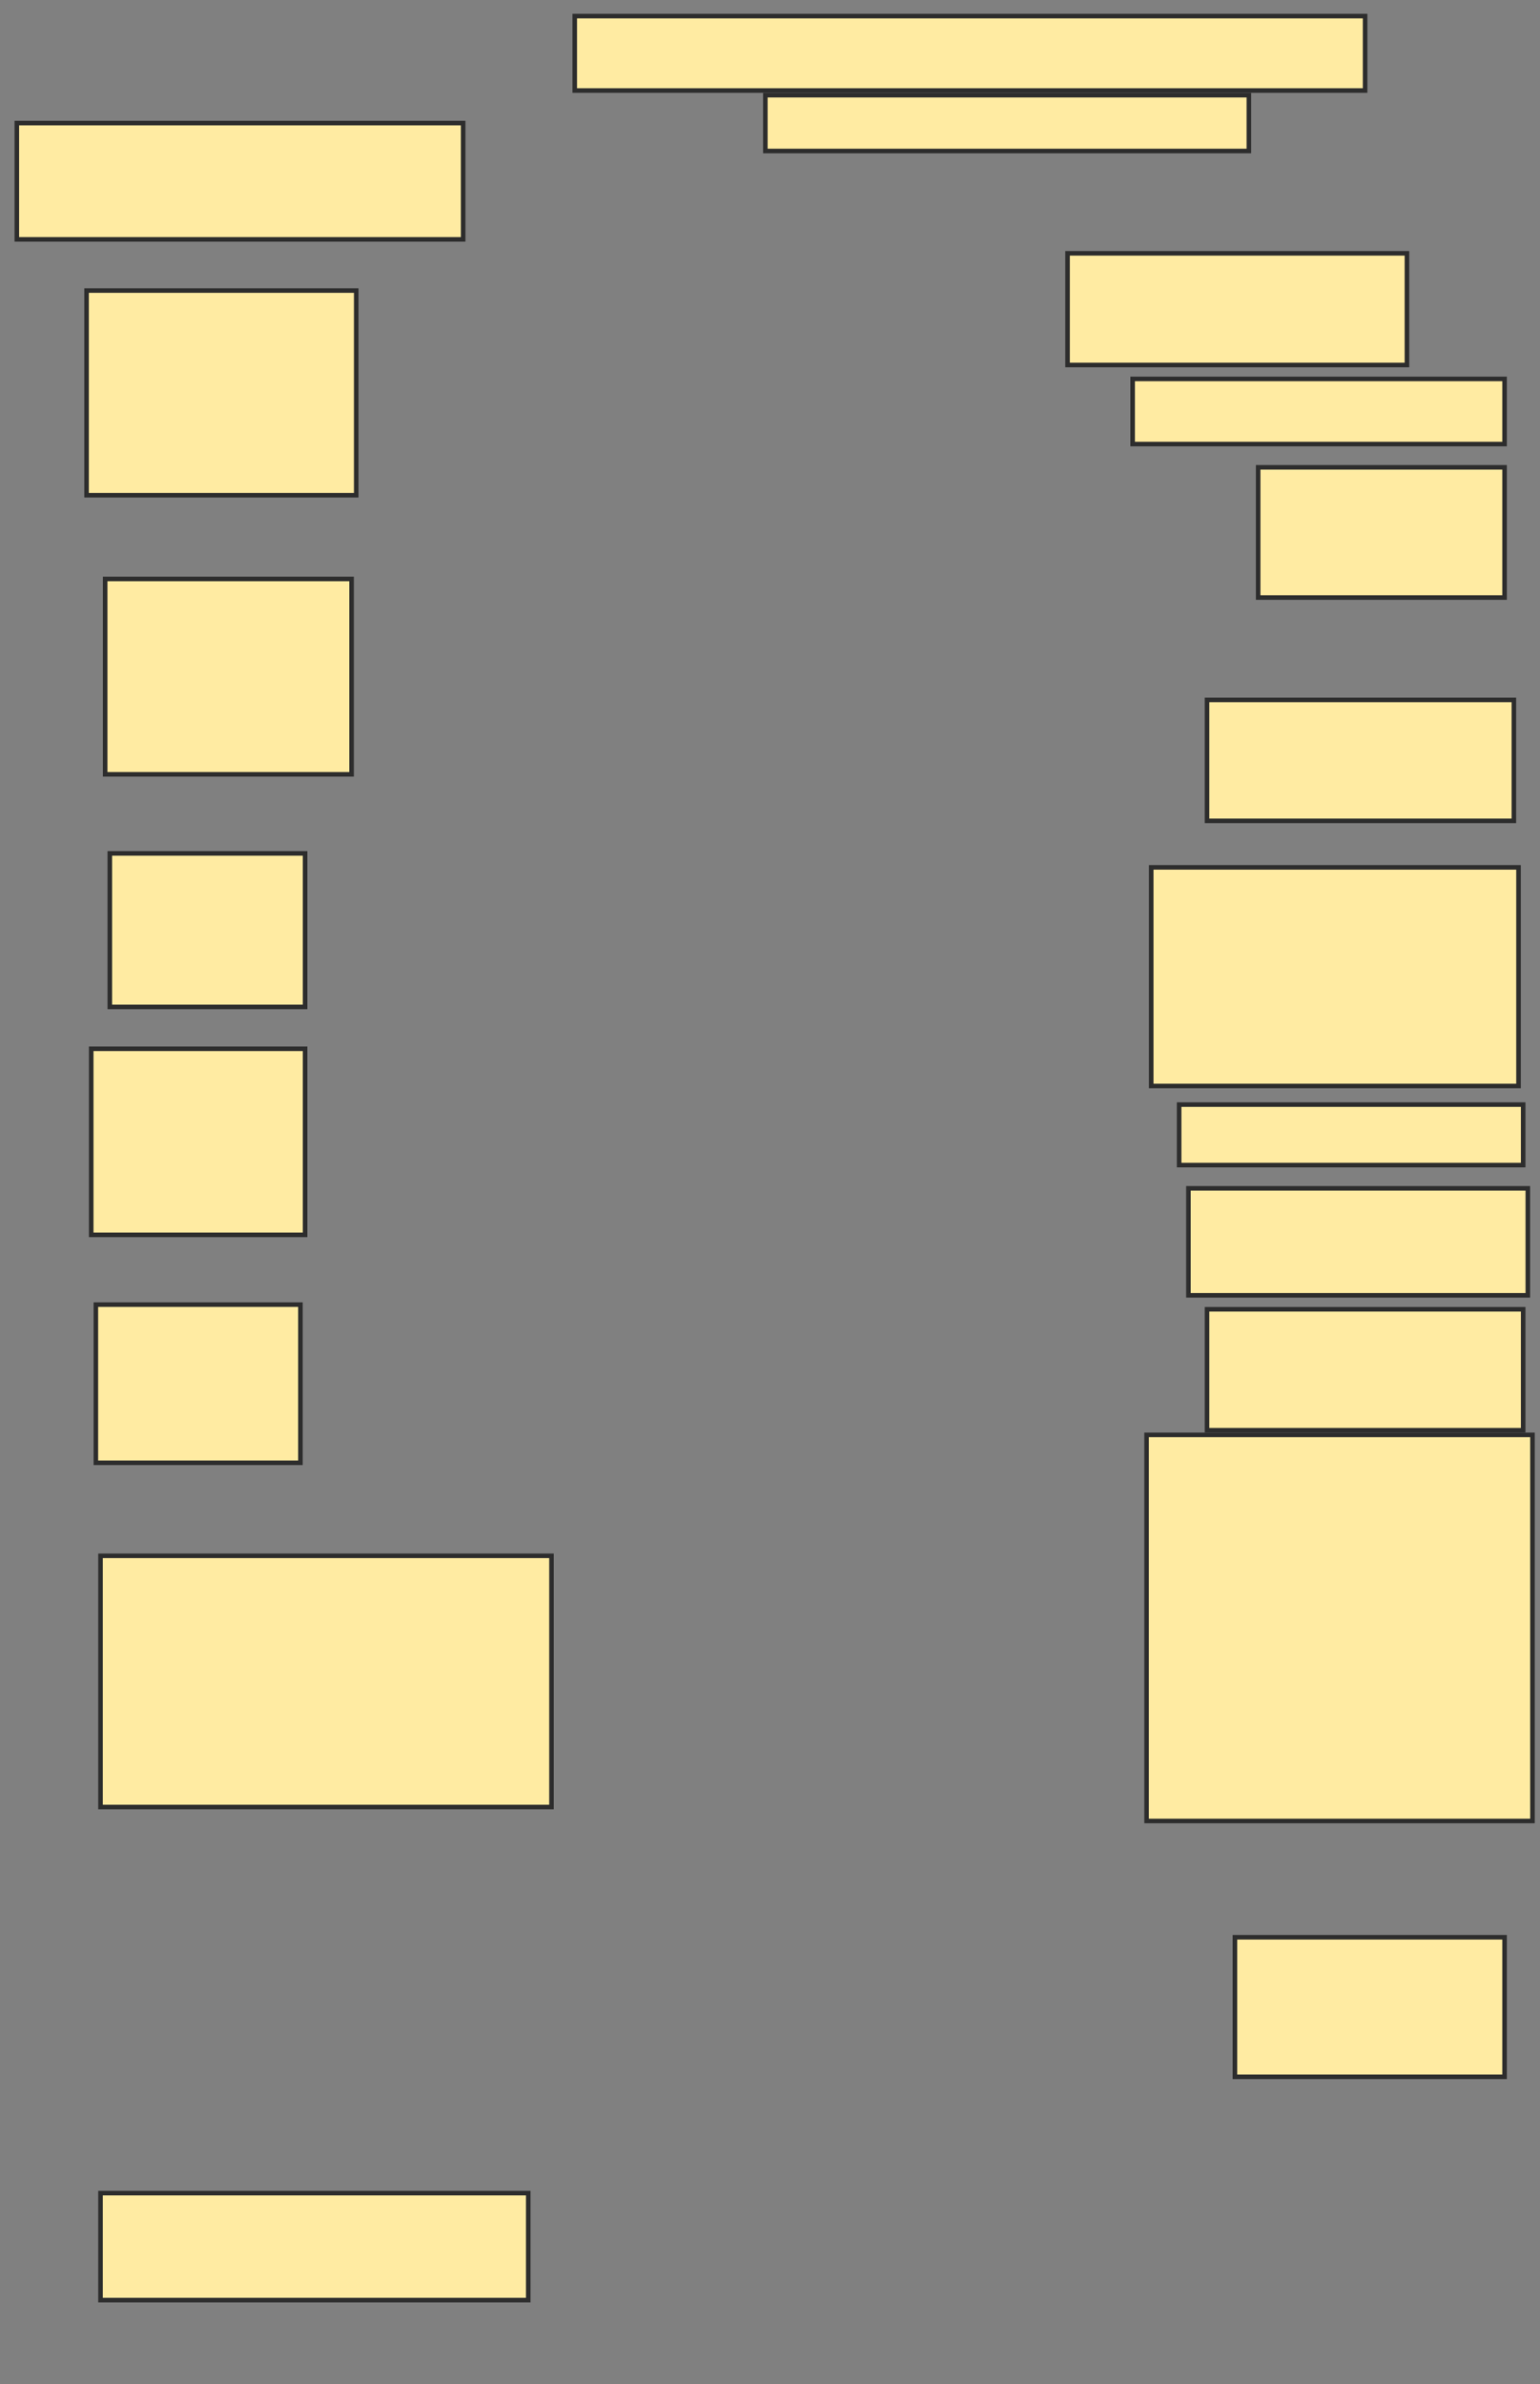 <svg xmlns="http://www.w3.org/2000/svg" width="338" height="523">
 <rect width="100%" height="100%" fill="#808080" stroke="none"/>
 <!-- Created with Image Occlusion Enhanced -->
 <g>
  <title>Labels</title>
 </g>
 <g>
  <title>Masks</title>
  <rect id="64064dbed957451e9dc5428761fd0f11-ao-1" height="25.51" width="97.959" y="27" x="3.694" stroke-linecap="null" stroke-linejoin="null" stroke-dasharray="null" stroke="#2D2D2D" fill="#FFEBA2"/>
  <rect id="64064dbed957451e9dc5428761fd0f11-ao-2" height="44.898" width="59.184" y="63.735" x="19" stroke-linecap="null" stroke-linejoin="null" stroke-dasharray="null" stroke="#2D2D2D" fill="#FFEBA2"/>
  <rect id="64064dbed957451e9dc5428761fd0f11-ao-3" height="42.857" width="54.082" y="127" x="23.082" stroke-linecap="null" stroke-linejoin="null" stroke-dasharray="null" stroke="#2D2D2D" fill="#FFEBA2"/>
  <rect id="64064dbed957451e9dc5428761fd0f11-ao-4" height="33.673" width="42.857" y="187.204" x="24.102" stroke-linecap="null" stroke-linejoin="null" stroke-dasharray="null" stroke="#2D2D2D" fill="#FFEBA2"/>
  <rect id="64064dbed957451e9dc5428761fd0f11-ao-5" height="40.816" width="46.939" y="230.061" x="20.02" stroke-linecap="null" stroke-linejoin="null" stroke-dasharray="null" stroke="#2D2D2D" fill="#FFEBA2"/>
  <rect id="64064dbed957451e9dc5428761fd0f11-ao-6" height="34.694" width="44.898" y="286.184" x="21.041" stroke-linecap="null" stroke-linejoin="null" stroke-dasharray="null" stroke="#2D2D2D" fill="#FFEBA2"/>
  <rect id="64064dbed957451e9dc5428761fd0f11-ao-7" height="55.102" width="98.98" y="341.286" x="22.061" stroke-linecap="null" stroke-linejoin="null" stroke-dasharray="null" stroke="#2D2D2D" fill="#FFEBA2"/>
  <rect id="64064dbed957451e9dc5428761fd0f11-ao-8" height="23.469" width="93.878" y="481.082" x="22.061" stroke-linecap="null" stroke-linejoin="null" stroke-dasharray="null" stroke="#2D2D2D" fill="#FFEBA2"/>
  <rect id="64064dbed957451e9dc5428761fd0f11-ao-9" height="16.327" width="173.469" y="3.531" x="126.143" stroke-linecap="null" stroke-linejoin="null" stroke-dasharray="null" stroke="#2D2D2D" fill="#FFEBA2"/>
  <rect id="64064dbed957451e9dc5428761fd0f11-ao-10" height="12.245" width="106.122" y="20.878" x="167.98" stroke-linecap="null" stroke-linejoin="null" stroke-dasharray="null" stroke="#2D2D2D" fill="#FFEBA2"/>
  
  <rect id="64064dbed957451e9dc5428761fd0f11-ao-12" height="24.49" width="74.49" y="55.571" x="234.306" stroke-linecap="null" stroke-linejoin="null" stroke-dasharray="null" stroke="#2D2D2D" fill="#FFEBA2"/>
  <rect id="64064dbed957451e9dc5428761fd0f11-ao-13" height="14.286" width="81.633" y="83.122" x="248.592" stroke-linecap="null" stroke-linejoin="null" stroke-dasharray="null" stroke="#2D2D2D" fill="#FFEBA2"/>
  <rect id="64064dbed957451e9dc5428761fd0f11-ao-14" height="28.571" width="54.082" y="102.51" x="276.143" stroke-linecap="null" stroke-linejoin="null" stroke-dasharray="null" stroke="#2D2D2D" fill="#FFEBA2"/>
  <rect id="64064dbed957451e9dc5428761fd0f11-ao-15" height="26.531" width="67.347" y="153.531" x="264.918" stroke-linecap="null" stroke-linejoin="null" stroke-dasharray="null" stroke="#2D2D2D" fill="#FFEBA2"/>
  <rect id="64064dbed957451e9dc5428761fd0f11-ao-16" height="47.959" width="80.612" y="190.265" x="252.673" stroke-linecap="null" stroke-linejoin="null" stroke-dasharray="null" stroke="#2D2D2D" fill="#FFEBA2"/>
  <rect stroke="#2D2D2D" id="64064dbed957451e9dc5428761fd0f11-ao-17" height="13.265" width="75.51" y="242.306" x="258.796" stroke-linecap="null" stroke-linejoin="null" stroke-dasharray="null" fill="#FFEBA2"/>
  <rect id="64064dbed957451e9dc5428761fd0f11-ao-18" height="23.469" width="74.49" y="260.673" x="260.837" stroke-linecap="null" stroke-linejoin="null" stroke-dasharray="null" stroke="#2D2D2D" fill="#FFEBA2"/>
  <rect id="64064dbed957451e9dc5428761fd0f11-ao-19" height="26.531" width="69.388" y="287.204" x="264.918" stroke-linecap="null" stroke-linejoin="null" stroke-dasharray="null" stroke="#2D2D2D" fill="#FFEBA2"/>
  <rect id="64064dbed957451e9dc5428761fd0f11-ao-20" height="84.694" width="84.694" y="314.755" x="251.653" stroke-linecap="null" stroke-linejoin="null" stroke-dasharray="null" stroke="#2D2D2D" fill="#FFEBA2"/>
  <rect id="64064dbed957451e9dc5428761fd0f11-ao-21" height="30.612" width="59.184" y="424.959" x="271.041" stroke-linecap="null" stroke-linejoin="null" stroke-dasharray="null" stroke="#2D2D2D" fill="#FFEBA2"/>
 </g>
</svg>